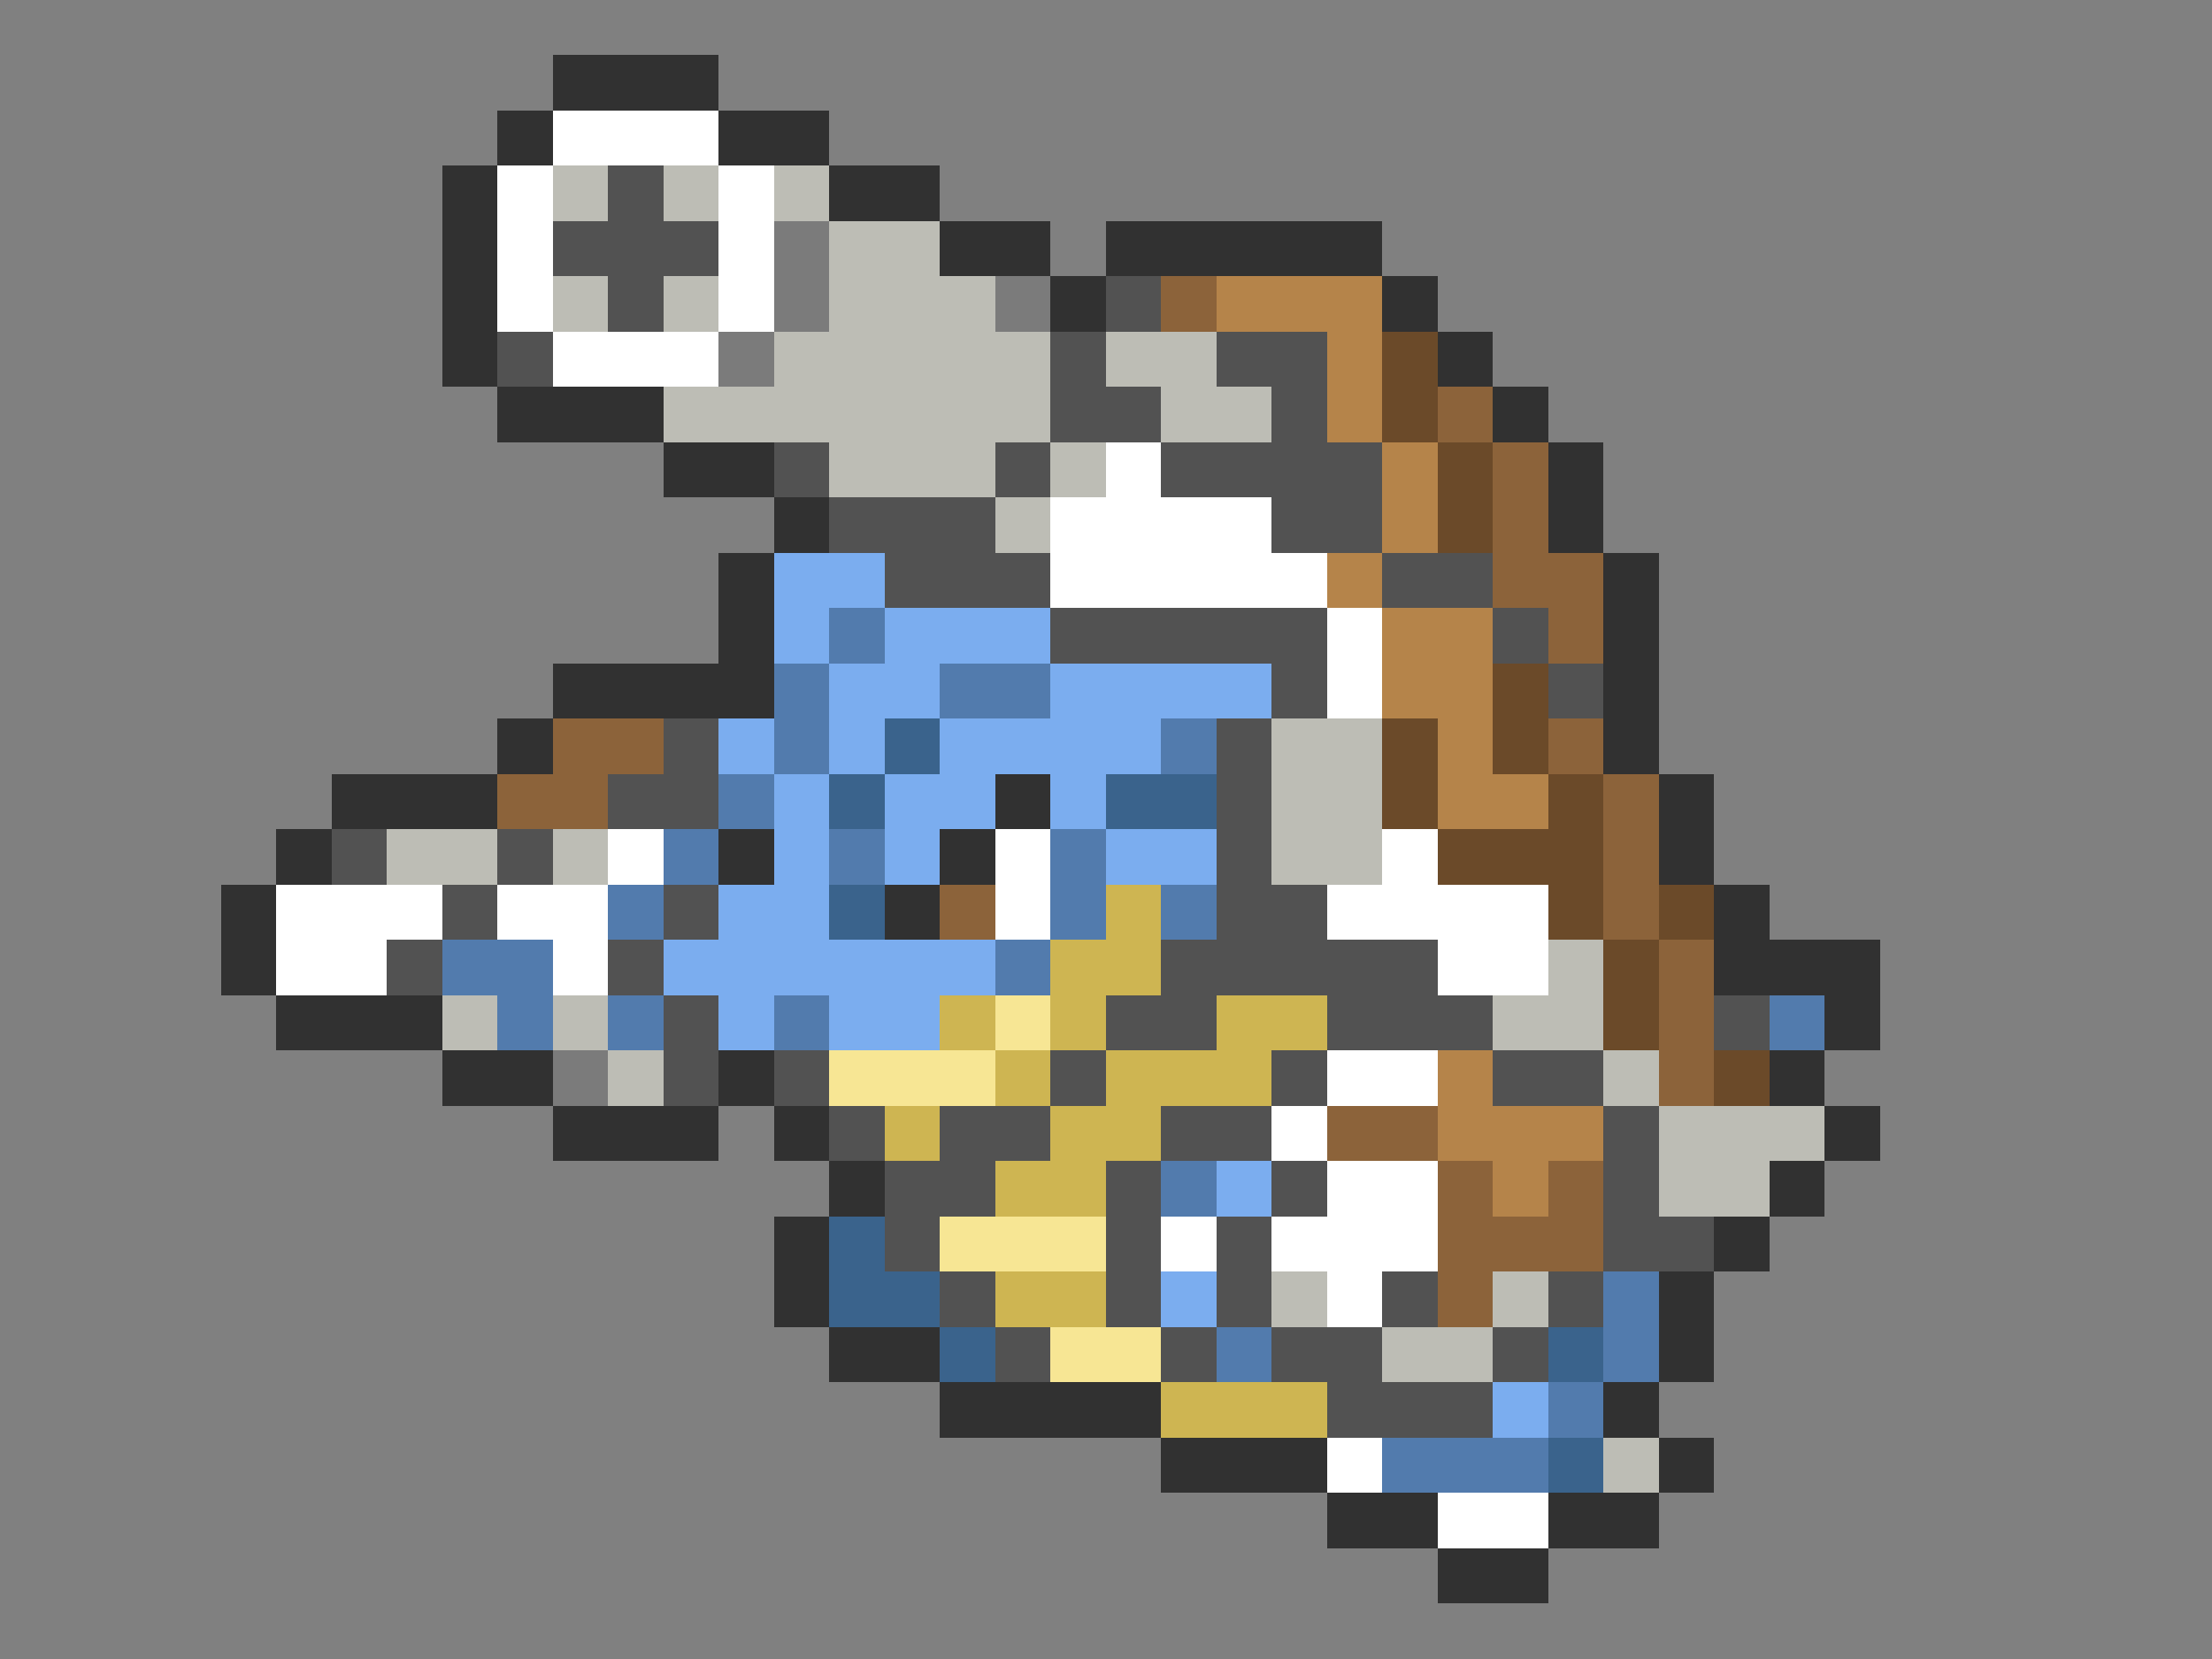 <svg xmlns="http://www.w3.org/2000/svg" viewBox="0 -0.5 40 30" shape-rendering="crispEdges">
<rect x="0" y="-0.5" width="40" height="30" fill="#808080" stroke="none"/>
<path stroke="#313131" d="M10 1h3M9 2h1M13 2h2M8 3h1M15 3h2M8 4h1M17 4h2M20 4h5M8 5h1M19 5h1M25 5h1M8 6h1M26 6h1M9 7h3M27 7h1M12 8h2M28 8h1M14 9h1M28 9h1M13 10h1M29 10h1M13 11h1M29 11h1M10 12h4M29 12h1M9 13h1M29 13h1M6 14h3M18 14h1M30 14h1M5 15h1M13 15h1M17 15h1M30 15h1M4 16h1M16 16h1M31 16h1M4 17h1M31 17h3M5 18h3M33 18h1M8 19h2M13 19h1M32 19h1M10 20h3M14 20h1M33 20h1M15 21h1M32 21h1M14 22h1M31 22h1M14 23h1M30 23h1M15 24h2M30 24h1M17 25h4M29 25h1M21 26h3M30 26h1M24 27h2M28 27h2M26 28h2" />
<path stroke="#ffffff" d="M10 2h3M9 3h1M13 3h1M9 4h1M13 4h1M9 5h1M13 5h1M10 6h3M20 8h1M19 9h4M19 10h5M24 11h1M24 12h1M11 15h1M18 15h1M25 15h1M5 16h3M9 16h2M18 16h1M24 16h4M5 17h2M10 17h1M26 17h2M24 19h2M23 20h1M24 21h2M21 22h1M23 22h3M24 23h1M24 26h1M26 27h2" />
<path stroke="#bdbdb5" d="M10 3h1M12 3h1M14 3h1M15 4h2M10 5h1M12 5h1M15 5h3M14 6h5M20 6h2M12 7h7M21 7h2M15 8h3M19 8h1M18 9h1M23 13h2M23 14h2M7 15h2M10 15h1M23 15h2M28 17h1M8 18h1M10 18h1M27 18h2M11 19h1M29 19h1M30 20h3M30 21h2M23 23h1M27 23h1M25 24h2M29 26h1" />
<path stroke="#525252" d="M11 3h1M10 4h3M11 5h1M20 5h1M9 6h1M19 6h1M22 6h2M19 7h2M23 7h1M14 8h1M18 8h1M21 8h4M15 9h3M23 9h2M16 10h3M25 10h2M19 11h5M27 11h1M23 12h1M28 12h1M12 13h1M22 13h1M11 14h2M22 14h1M6 15h1M9 15h1M22 15h1M8 16h1M12 16h1M22 16h2M7 17h1M11 17h1M21 17h5M12 18h1M20 18h2M24 18h3M31 18h1M12 19h1M14 19h1M19 19h1M23 19h1M27 19h2M15 20h1M17 20h2M21 20h2M29 20h1M16 21h2M20 21h1M23 21h1M29 21h1M16 22h1M20 22h1M22 22h1M29 22h2M17 23h1M20 23h1M22 23h1M25 23h1M28 23h1M18 24h1M21 24h1M23 24h2M27 24h1M24 25h3" />
<path stroke="#7b7b7b" d="M14 4h1M14 5h1M18 5h1M13 6h1M10 19h1" />
<path stroke="#8c633a" d="M21 5h1M26 7h1M27 8h1M27 9h1M27 10h2M28 11h1M10 13h2M28 13h1M9 14h2M29 14h1M29 15h1M17 16h1M29 16h1M30 17h1M30 18h1M30 19h1M24 20h2M26 21h1M28 21h1M26 22h3M26 23h1" />
<path stroke="#b5844a" d="M22 5h3M24 6h1M24 7h1M25 8h1M25 9h1M24 10h1M25 11h2M25 12h2M26 13h1M26 14h2M26 19h1M26 20h3M27 21h1" />
<path stroke="#6b4a29" d="M25 6h1M25 7h1M26 8h1M26 9h1M27 12h1M25 13h1M27 13h1M25 14h1M28 14h1M26 15h3M28 16h1M30 16h1M29 17h1M29 18h1M31 19h1" />
<path stroke="#7badef" d="M14 10h2M14 11h1M16 11h3M15 12h2M19 12h4M13 13h1M15 13h1M17 13h4M14 14h1M16 14h2M19 14h1M14 15h1M16 15h1M20 15h2M13 16h2M12 17h6M13 18h1M15 18h2M22 21h1M21 23h1M27 25h1" />
<path stroke="#527bad" d="M15 11h1M14 12h1M17 12h2M14 13h1M21 13h1M13 14h1M12 15h1M15 15h1M19 15h1M11 16h1M19 16h1M21 16h1M8 17h2M18 17h1M9 18h1M11 18h1M14 18h1M32 18h1M21 21h1M29 23h1M22 24h1M29 24h1M28 25h1M25 26h3" />
<path stroke="#3a638c" d="M16 13h1M15 14h1M20 14h2M15 16h1M15 22h1M15 23h2M17 24h1M28 24h1M28 26h1" />
<path stroke="#ceb552" d="M20 16h1M19 17h2M17 18h1M19 18h1M22 18h2M18 19h1M20 19h3M16 20h1M19 20h2M18 21h2M18 23h2M21 25h3" />
<path stroke="#f7e694" d="M18 18h1M15 19h3M17 22h3M19 24h2" />
</svg>